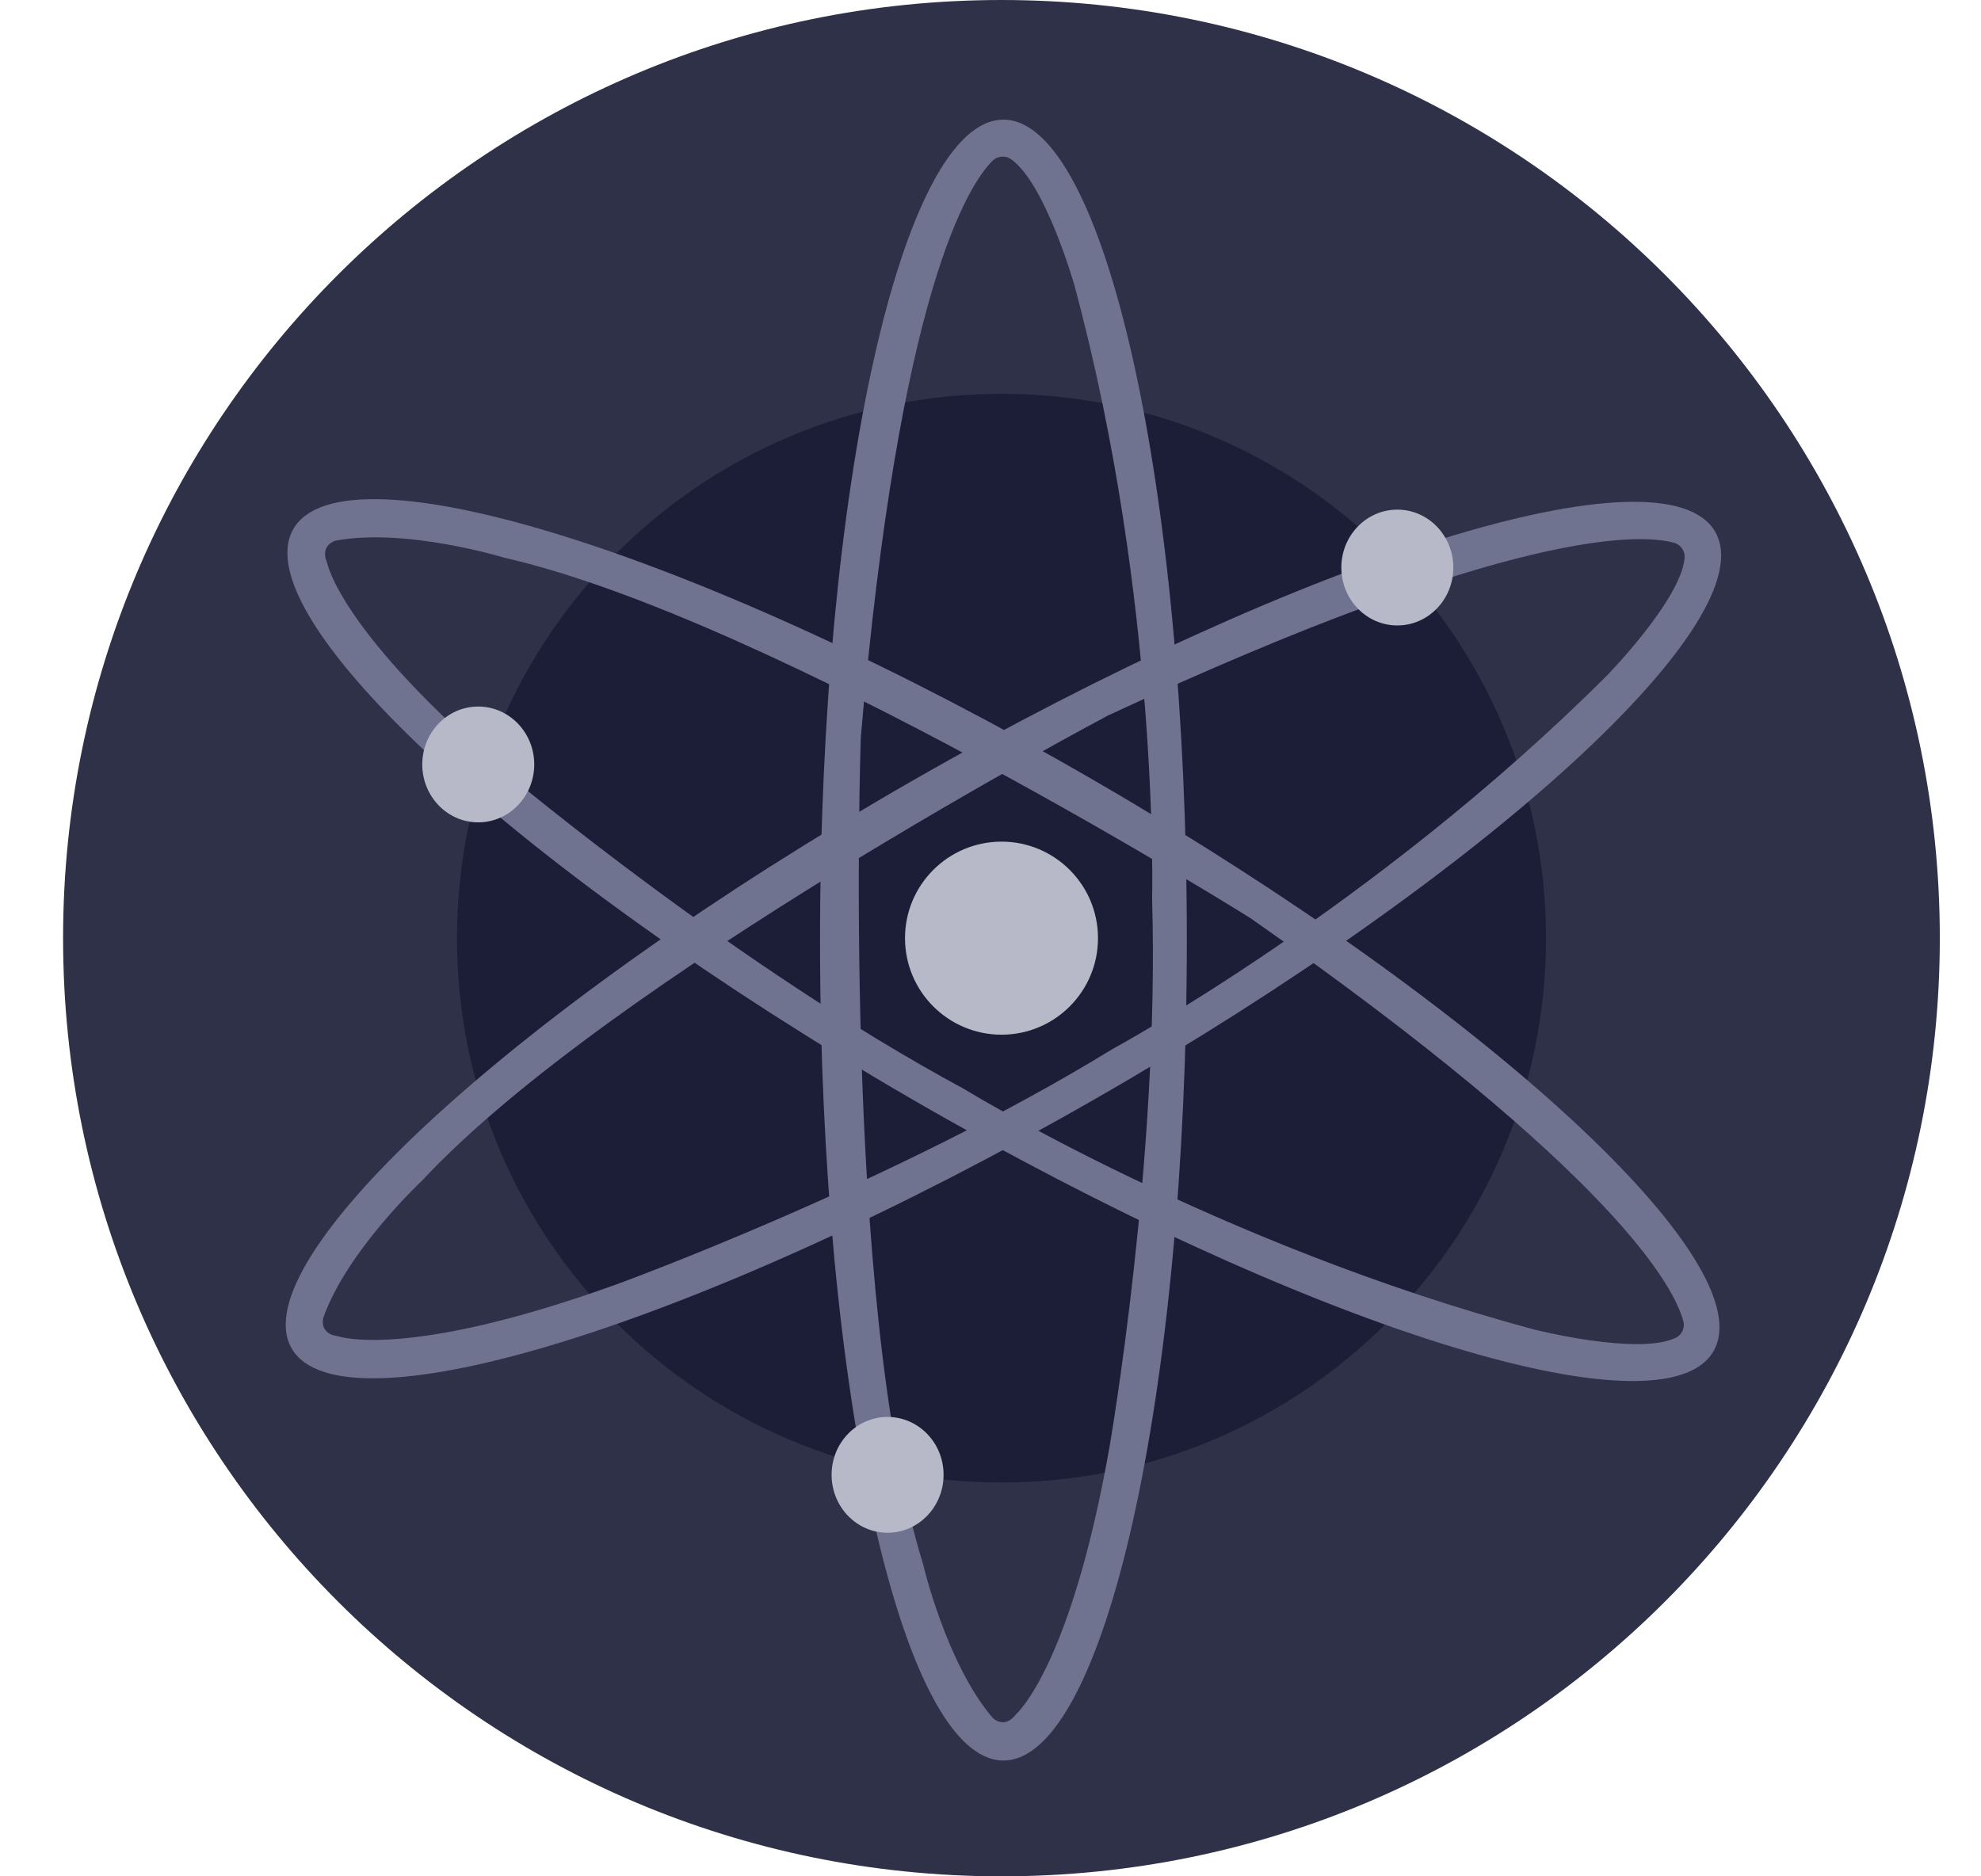 <svg width="19" height="18" viewBox="0 0 19 18" fill="none" xmlns="http://www.w3.org/2000/svg">
<g clip-path="url(#clip0_9_720)">
<path d="M9.605 18C14.576 18 18.605 13.971 18.605 9C18.605 4.029 14.576 0 9.605 0C4.635 0 0.605 4.029 0.605 9C0.605 13.971 4.635 18 9.605 18Z" fill="#2E3148"/>
<path d="M9.606 14.222C12.49 14.222 14.828 11.884 14.828 9C14.828 6.116 12.49 3.778 9.606 3.778C6.721 3.778 4.383 6.116 4.383 9C4.383 11.884 6.721 14.222 9.606 14.222Z" fill="#1B1E36"/>
<path d="M9.624 1.148C8.652 1.148 7.865 4.672 7.865 9.019C7.865 13.365 8.652 16.889 9.624 16.889C10.595 16.889 11.383 13.365 11.383 9.019C11.383 4.672 10.595 1.148 9.624 1.148ZM9.745 16.445C9.634 16.593 9.523 16.482 9.523 16.482C9.076 15.963 8.852 15 8.852 15C8.07 12.482 8.256 7.074 8.256 7.074C8.624 2.782 9.293 1.767 9.52 1.542C9.544 1.519 9.574 1.505 9.607 1.503C9.639 1.5 9.672 1.509 9.698 1.528C10.029 1.762 10.306 2.741 10.306 2.741C11.124 5.778 11.05 8.63 11.05 8.63C11.124 11.111 10.64 13.889 10.64 13.889C10.267 16 9.745 16.445 9.745 16.445Z" fill="#6F7390"/>
<path d="M16.451 5.102C15.967 4.259 12.519 5.329 8.747 7.492C4.974 9.655 2.314 12.092 2.797 12.935C3.28 13.777 6.729 12.707 10.501 10.544C14.273 8.381 16.934 5.944 16.451 5.102ZM3.243 12.819C3.058 12.796 3.1 12.644 3.1 12.644C3.327 11.998 4.05 11.324 4.05 11.324C5.846 9.392 10.629 6.863 10.629 6.863C14.535 5.046 15.749 5.122 16.057 5.207C16.088 5.216 16.116 5.236 16.134 5.263C16.152 5.29 16.161 5.323 16.157 5.355C16.12 5.758 15.407 6.486 15.407 6.486C13.182 8.707 10.671 10.063 10.671 10.063C8.555 11.362 5.905 12.324 5.905 12.324C3.888 13.051 3.243 12.819 3.243 12.819H3.243Z" fill="#6F7390"/>
<path d="M16.434 12.963C16.921 12.122 14.267 9.674 10.508 7.495C6.749 5.315 3.301 4.232 2.814 5.074C2.327 5.916 4.981 8.363 8.742 10.542C12.503 12.722 15.947 13.805 16.434 12.963ZM3.137 5.399C3.065 5.228 3.217 5.187 3.217 5.187C3.89 5.06 4.836 5.35 4.836 5.35C7.407 5.935 11.992 8.807 11.992 8.807C15.523 11.278 16.064 12.366 16.145 12.675C16.154 12.707 16.15 12.74 16.136 12.77C16.122 12.799 16.098 12.823 16.068 12.836C15.7 13.005 14.714 12.754 14.714 12.754C11.675 11.939 9.245 10.446 9.245 10.446C7.061 9.268 4.902 7.456 4.902 7.456C3.261 6.074 3.138 5.401 3.138 5.401L3.137 5.399Z" fill="#6F7390"/>
<path d="M9.606 9.926C10.117 9.926 10.531 9.511 10.531 9C10.531 8.489 10.117 8.074 9.606 8.074C9.094 8.074 8.68 8.489 8.68 9C8.68 9.511 9.094 9.926 9.606 9.926Z" fill="#B7B9C8"/>
<path d="M13.402 6C13.698 6 13.939 5.751 13.939 5.444C13.939 5.138 13.698 4.889 13.402 4.889C13.105 4.889 12.865 5.138 12.865 5.444C12.865 5.751 13.105 6 13.402 6Z" fill="#B7B9C8"/>
<path d="M4.587 7.889C4.883 7.889 5.124 7.64 5.124 7.333C5.124 7.027 4.883 6.778 4.587 6.778C4.29 6.778 4.05 7.027 4.05 7.333C4.05 7.64 4.29 7.889 4.587 7.889Z" fill="#B7B9C8"/>
<path d="M8.513 14.704C8.809 14.704 9.05 14.455 9.05 14.148C9.05 13.841 8.809 13.593 8.513 13.593C8.216 13.593 7.976 13.841 7.976 14.148C7.976 14.455 8.216 14.704 8.513 14.704Z" fill="#B7B9C8"/>
</g>
<defs>
<clipPath id="clip0_9_720">
<rect width="18" height="18" fill="white" transform="translate(0.605)"/>
</clipPath>
</defs>
</svg>
